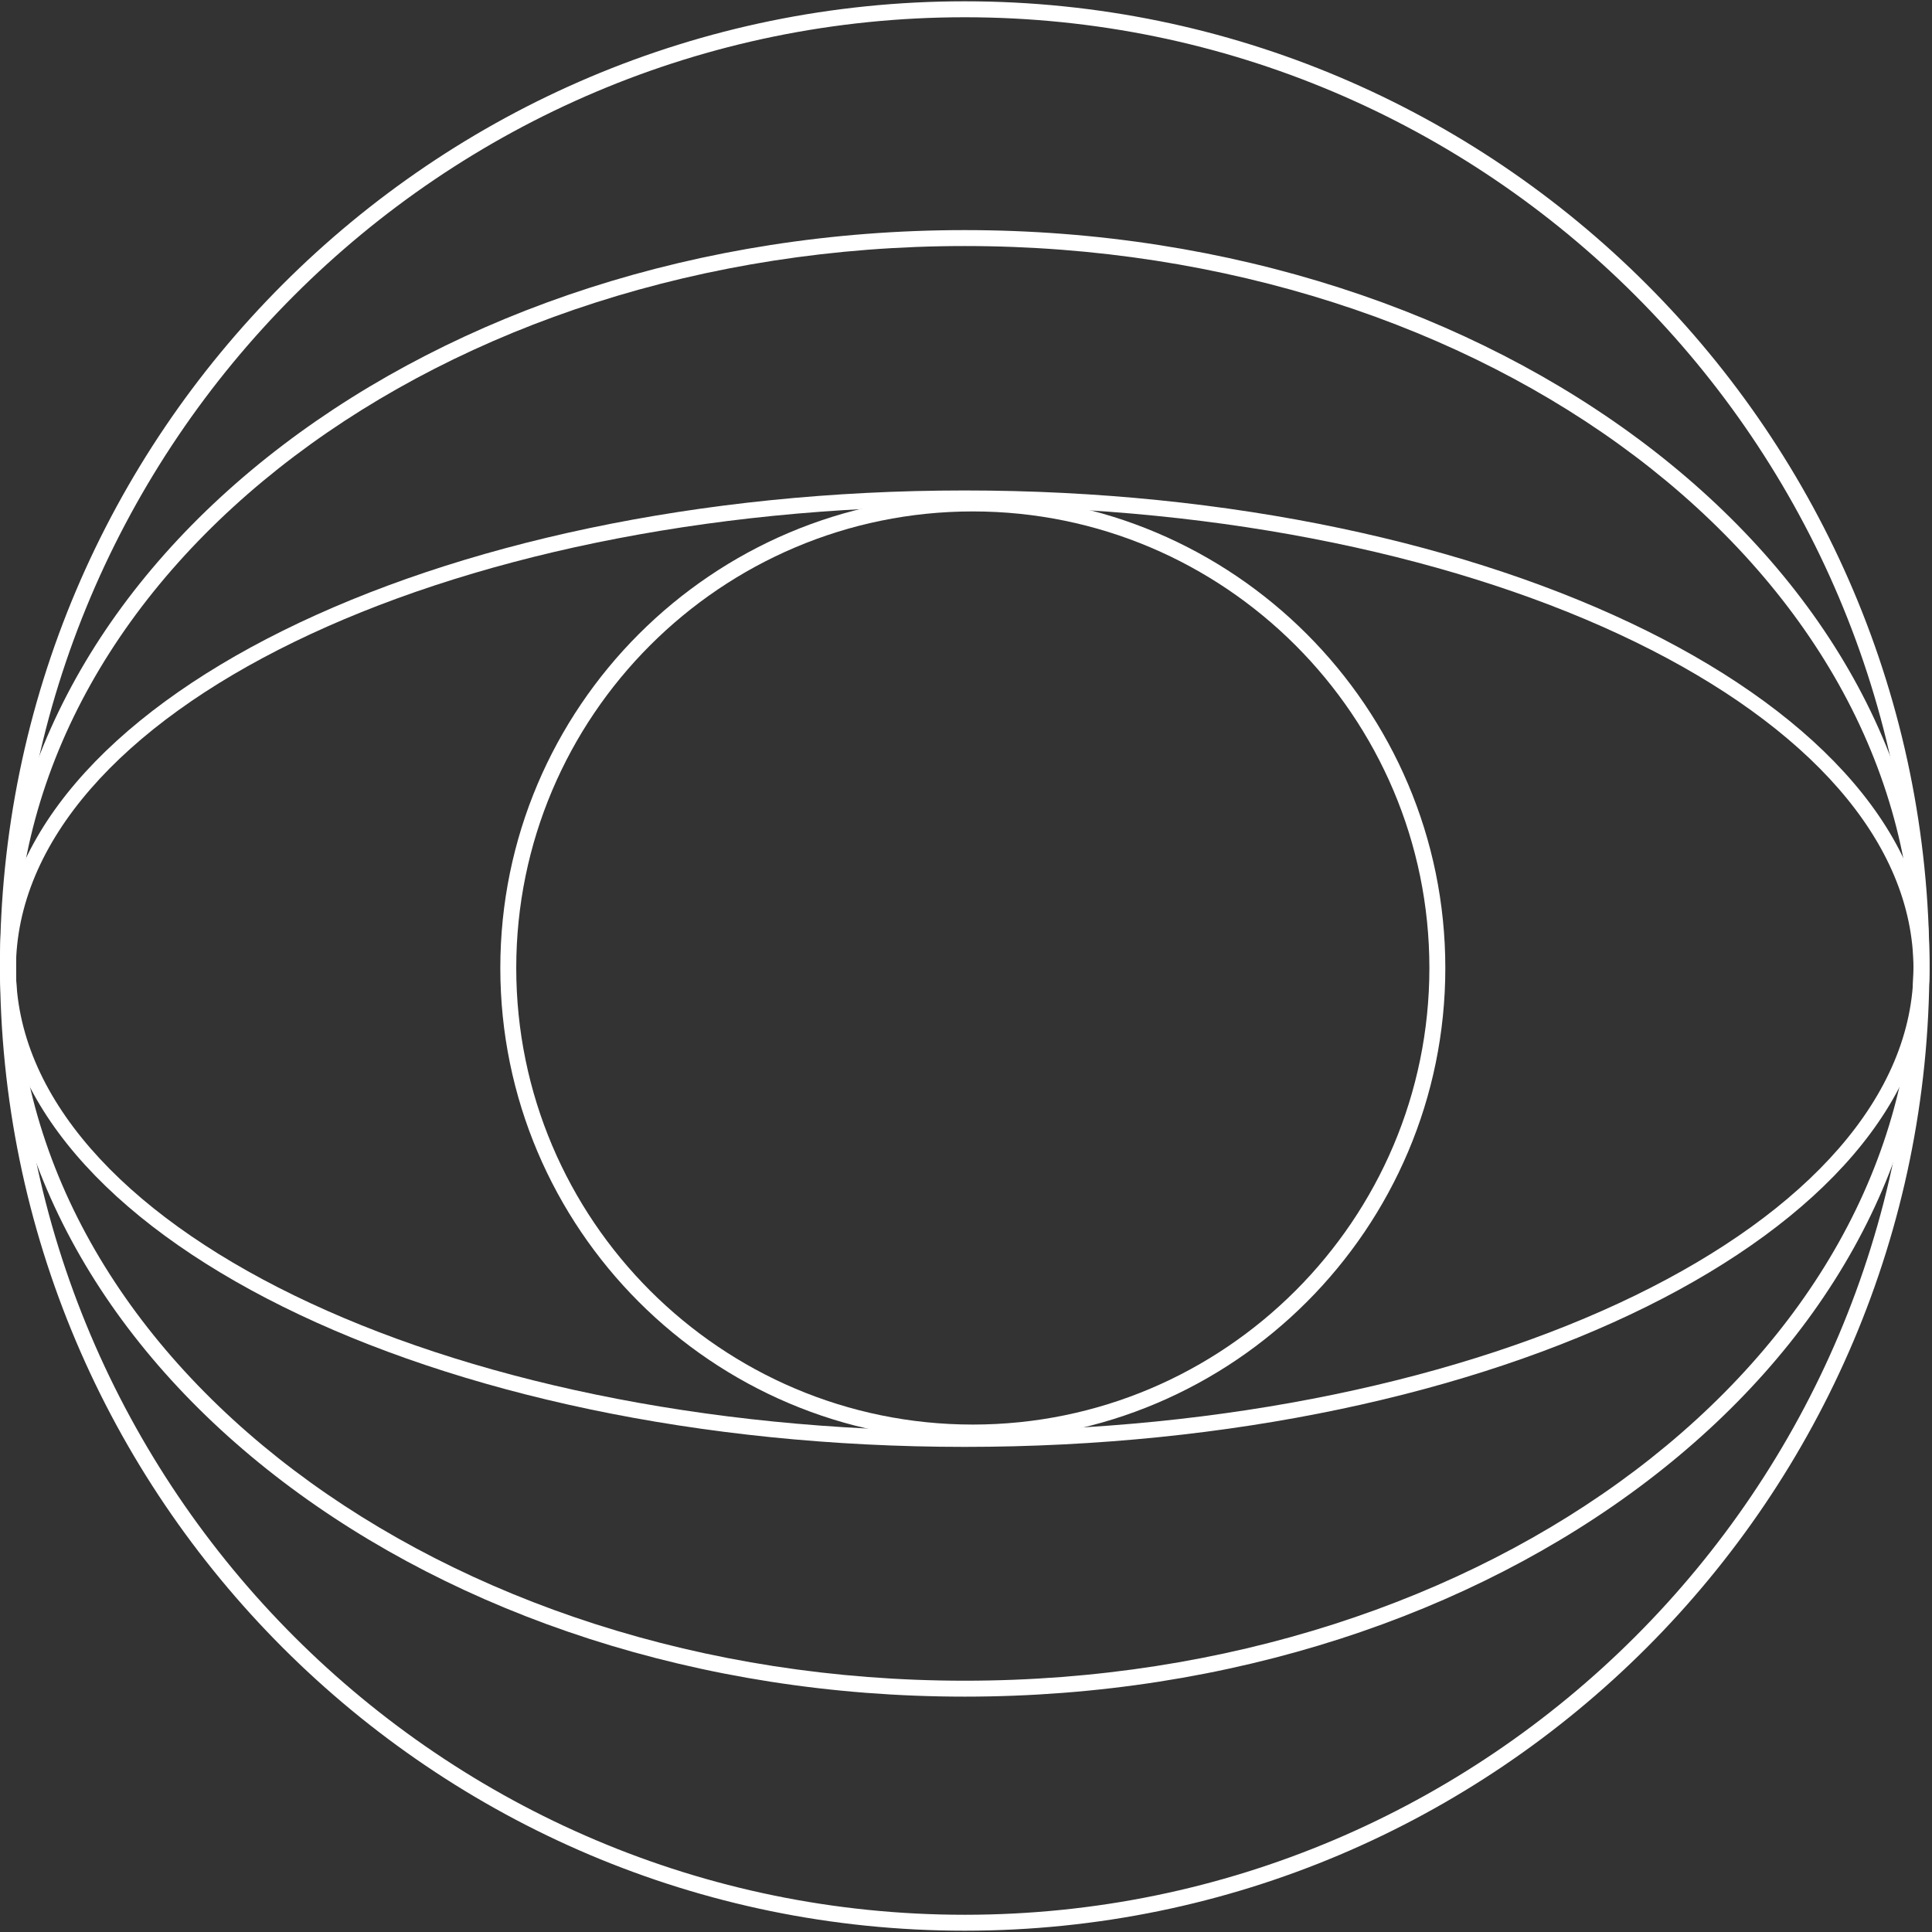 <svg viewBox="0 0 289 289" fill="none" xmlns="http://www.w3.org/2000/svg">
<rect x="0" y="0" width="289" height="289" fill="#333333" stroke="none"/>
<path d="M144.306 288.806C64.737 288.806 0 224.069 0 144.5C0 64.93 64.737 0.194 144.306 0.194C223.876 0.194 288.612 64.93 288.612 144.5C288.612 224.069 223.876 288.806 144.306 288.806ZM144.306 2.581C66.052 2.581 2.383 66.246 2.383 144.503C2.383 222.761 66.049 286.423 144.306 286.423C222.563 286.423 286.229 222.757 286.229 144.503C286.229 66.249 222.563 2.581 144.306 2.581Z" fill="white"/>
<path d="M145.52 215.478C106.547 215.478 74.84 183.771 74.84 144.798C74.84 105.826 106.547 74.118 145.52 74.118C184.493 74.118 216.2 105.826 216.2 144.798C216.2 183.771 184.493 215.478 145.52 215.478ZM145.52 76.502C107.862 76.502 77.223 107.141 77.223 144.798C77.223 182.456 107.862 213.095 145.52 213.095C183.177 213.095 213.816 182.456 213.816 144.798C213.816 107.141 183.177 76.502 145.52 76.502Z" fill="white"/>
<path d="M144.306 253.793C64.737 253.793 0 204.588 0 144.106C0 83.625 64.737 34.42 144.306 34.42C223.876 34.42 288.612 83.625 288.612 144.106C288.612 204.588 223.876 253.793 144.306 253.793ZM144.306 36.803C66.052 36.803 2.383 84.94 2.383 144.106C2.383 203.273 66.049 251.41 144.306 251.41C222.563 251.41 286.229 203.276 286.229 144.106C286.229 84.937 222.563 36.803 144.306 36.803Z" fill="white"/>
<path d="M144.306 216.434C64.737 216.434 0 184.344 0 144.9C0 105.456 64.737 73.366 144.306 73.366C223.876 73.366 288.612 105.456 288.612 144.9C288.612 184.344 223.876 216.434 144.306 216.434ZM144.306 75.749C66.052 75.749 2.383 106.768 2.383 144.9C2.383 183.032 66.049 214.051 144.306 214.051C222.563 214.051 286.229 183.029 286.229 144.9C286.229 106.771 222.563 75.749 144.306 75.749Z" fill="white"/>
</svg>
